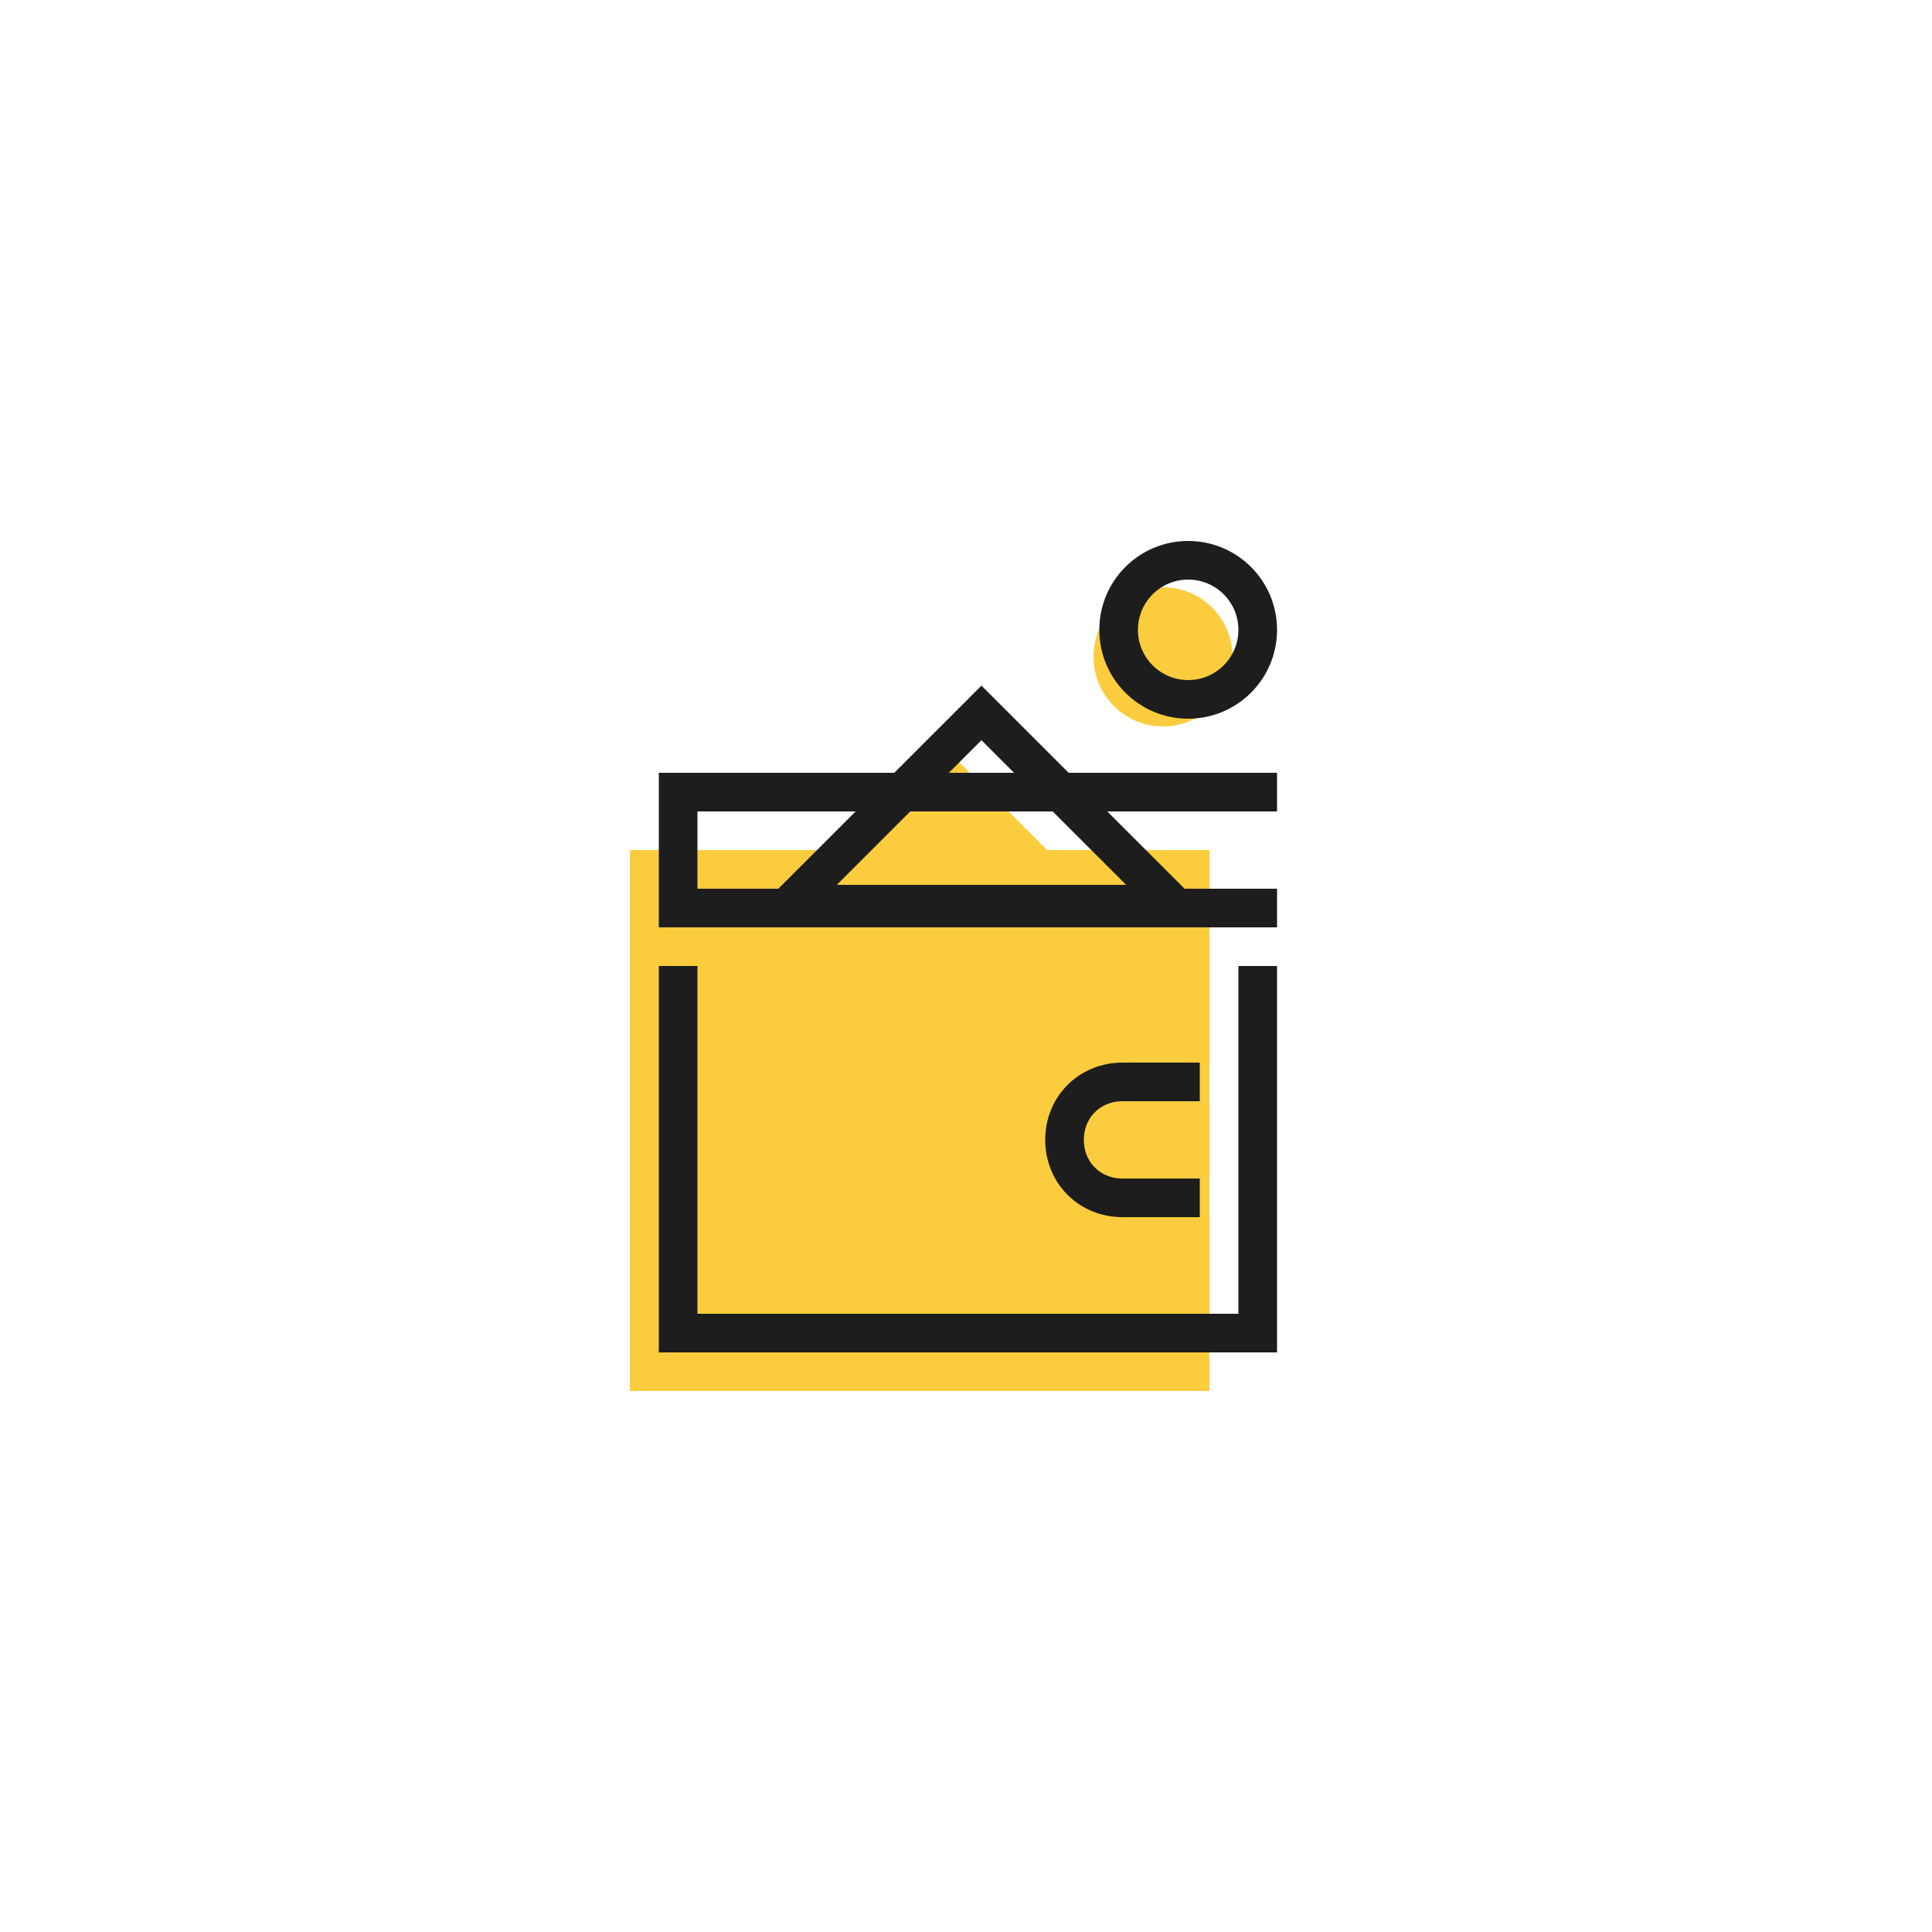 <?xml version="1.0" encoding="utf-8"?>
<!-- Generator: Adobe Illustrator 18.0.0, SVG Export Plug-In . SVG Version: 6.00 Build 0)  -->
<!DOCTYPE svg PUBLIC "-//W3C//DTD SVG 1.1//EN" "http://www.w3.org/Graphics/SVG/1.1/DTD/svg11.dtd">
<svg version="1.1" id="Layer_1" xmlns="http://www.w3.org/2000/svg" xmlns:xlink="http://www.w3.org/1999/xlink" x="0px" y="0px"
	 viewBox="0 0 100 100" enable-background="new 0 0 100 100" xml:space="preserve">
<g>
	<circle fill="#FBCD3E" cx="60.2" cy="34" r="3.6"/>
	<circle fill="none" stroke="#1D1D1D" stroke-width="2" stroke-miterlimit="10" cx="61.5" cy="32.6" r="3.6"/>
	<rect x="32.6" y="44" fill="#FBCD3E" width="30" height="28"/>
	<polygon fill="#FBCD3E" points="58.9,48.7 39,48.7 49,38.8 	"/>
	<g>
		<polyline fill="none" stroke="#1D1D1D" stroke-width="2" stroke-miterlimit="10" points="35.1,50 35.1,69 65.1,69 65.1,50 		"/>
		<polyline fill="none" stroke="#1D1D1D" stroke-width="2" stroke-miterlimit="10" points="66.1,41 35.1,41 35.1,47 66.1,47 		"/>
		<path fill="none" stroke="#1D1D1D" stroke-width="2" stroke-miterlimit="10" d="M62.1,56h-4c-1.7,0-3,1.3-3,3c0,1.7,1.3,3,3,3h4"
			/>
	</g>
	<polygon fill="none" stroke="#1D1D1D" stroke-width="2" stroke-miterlimit="10" points="60.7,46.8 40.9,46.8 50.8,36.9 	"/>
</g>
</svg>
